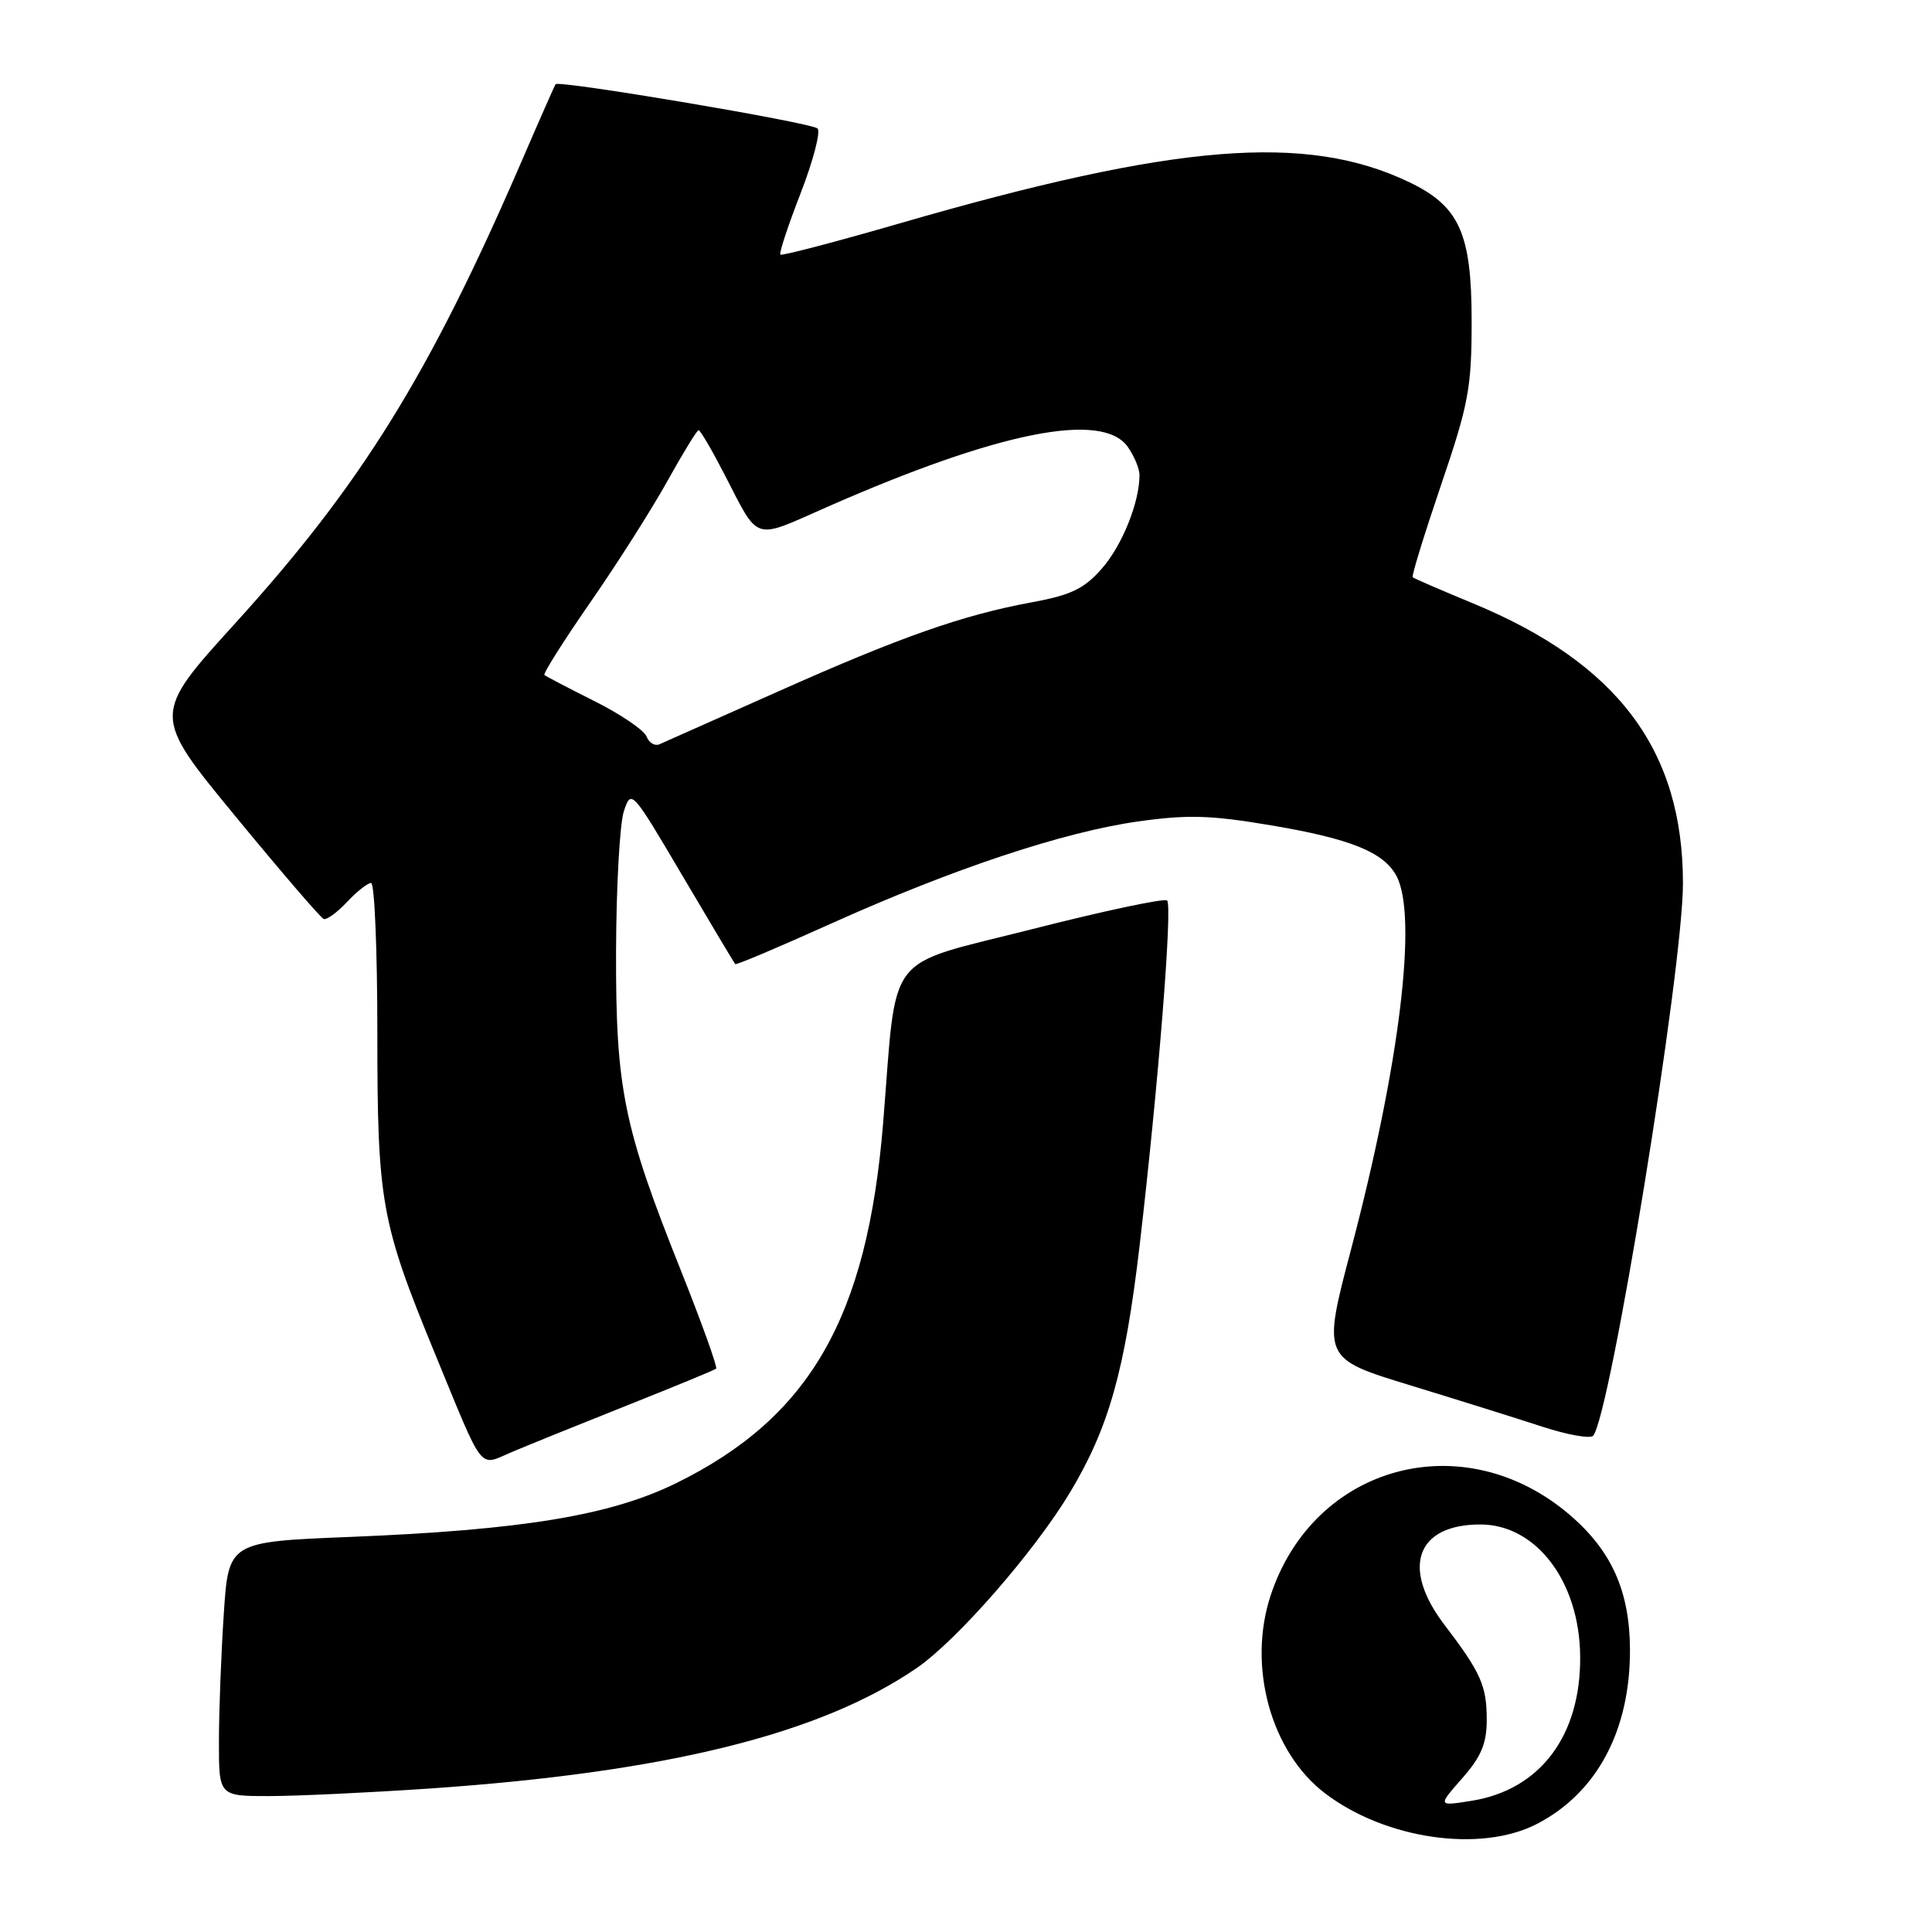 <?xml version="1.0" encoding="UTF-8" standalone="no"?>
<!DOCTYPE svg PUBLIC "-//W3C//DTD SVG 1.1//EN" "http://www.w3.org/Graphics/SVG/1.1/DTD/svg11.dtd" >
<svg xmlns="http://www.w3.org/2000/svg" xmlns:xlink="http://www.w3.org/1999/xlink" version="1.1" viewBox="0 0 256 256">
 <g >
 <path fill="currentColor"
d=" M 203.65 241.68 C 211.60 237.57 216.02 229.29 215.98 218.57 C 215.95 210.85 213.55 205.48 208.00 200.73 C 193.97 188.72 174.13 194.04 168.38 211.36 C 165.26 220.76 168.37 232.13 175.57 237.62 C 183.56 243.71 196.19 245.54 203.65 241.68 Z  M 56.91 236.99 C 88.30 234.84 108.73 229.79 121.50 221.00 C 126.81 217.35 137.08 205.58 141.76 197.79 C 146.93 189.19 149.06 181.62 151.01 165.00 C 153.49 143.73 155.38 120.05 154.65 119.32 C 154.32 118.99 146.29 120.69 136.79 123.11 C 116.96 128.16 118.90 125.64 117.02 148.80 C 114.92 174.60 107.31 187.83 89.57 196.54 C 80.87 200.81 69.21 202.73 46.39 203.65 C 30.28 204.30 30.28 204.30 29.65 213.90 C 29.30 219.18 29.01 226.76 29.01 230.75 C 29.00 238.00 29.00 238.00 35.75 237.99 C 39.46 237.98 48.98 237.53 56.91 236.99 Z  M 83.00 186.26 C 89.33 183.74 94.68 181.54 94.89 181.36 C 95.11 181.19 92.99 175.30 90.19 168.27 C 82.60 149.27 81.58 144.22 81.63 126.00 C 81.66 117.47 82.12 109.15 82.66 107.51 C 83.63 104.55 83.71 104.64 90.41 116.01 C 94.14 122.33 97.29 127.61 97.42 127.75 C 97.56 127.89 103.25 125.48 110.08 122.40 C 126.26 115.12 140.88 110.25 150.78 108.85 C 157.37 107.92 160.42 108.01 168.41 109.36 C 178.97 111.14 183.35 112.91 185.04 116.07 C 187.87 121.37 185.49 140.99 179.04 165.48 C 175.21 180.00 175.21 180.00 186.86 183.56 C 193.26 185.52 201.18 188.00 204.45 189.07 C 207.72 190.13 210.71 190.66 211.09 190.25 C 213.34 187.80 223.00 128.44 223.00 117.05 C 223.00 99.40 214.37 87.89 195.16 79.94 C 190.95 78.20 187.36 76.65 187.19 76.49 C 187.02 76.34 188.71 70.85 190.94 64.29 C 194.60 53.54 195.00 51.40 195.00 42.55 C 195.00 30.91 193.38 27.32 186.71 24.13 C 173.09 17.61 155.78 19.01 119.31 29.57 C 110.75 32.05 103.59 33.92 103.40 33.74 C 103.21 33.55 104.43 29.87 106.10 25.57 C 107.77 21.26 108.77 17.41 108.32 17.02 C 107.43 16.23 74.01 10.59 73.61 11.16 C 73.49 11.35 71.43 16.00 69.06 21.50 C 56.88 49.66 47.86 64.21 31.14 82.62 C 20.14 94.73 20.14 94.73 31.16 108.12 C 37.21 115.48 42.49 121.62 42.89 121.77 C 43.29 121.92 44.68 120.90 45.98 119.52 C 47.28 118.13 48.72 117.00 49.17 117.00 C 49.63 117.00 50.00 125.91 50.00 136.79 C 50.00 159.29 50.47 161.94 57.60 179.28 C 64.24 195.41 63.37 194.29 67.78 192.42 C 69.83 191.55 76.67 188.78 83.00 186.26 Z  M 193.75 235.63 C 196.27 232.77 197.00 231.02 197.00 227.90 C 197.00 223.36 196.23 221.64 191.40 215.30 C 185.62 207.73 187.67 202.00 196.15 202.00 C 203.57 202.00 209.31 209.59 209.38 219.50 C 209.47 230.01 204.07 237.17 194.97 238.62 C 190.50 239.33 190.50 239.33 193.75 235.63 Z  M 85.67 97.59 C 85.35 96.76 82.26 94.65 78.80 92.92 C 75.33 91.18 72.34 89.62 72.14 89.44 C 71.94 89.26 74.68 84.92 78.23 79.80 C 81.78 74.69 86.37 67.46 88.43 63.75 C 90.49 60.04 92.35 57.00 92.57 57.00 C 92.79 57.00 94.31 59.59 95.94 62.75 C 100.68 71.91 99.62 71.57 109.59 67.18 C 132.28 57.20 146.09 54.44 149.44 59.22 C 150.30 60.44 151.00 62.13 150.99 62.97 C 150.98 66.59 148.68 72.30 146.00 75.34 C 143.66 78.01 141.92 78.85 136.76 79.80 C 127.54 81.50 119.35 84.38 103.00 91.67 C 95.03 95.22 88.00 98.35 87.38 98.62 C 86.76 98.89 86.00 98.43 85.67 97.59 Z "/>
</g>
</svg>